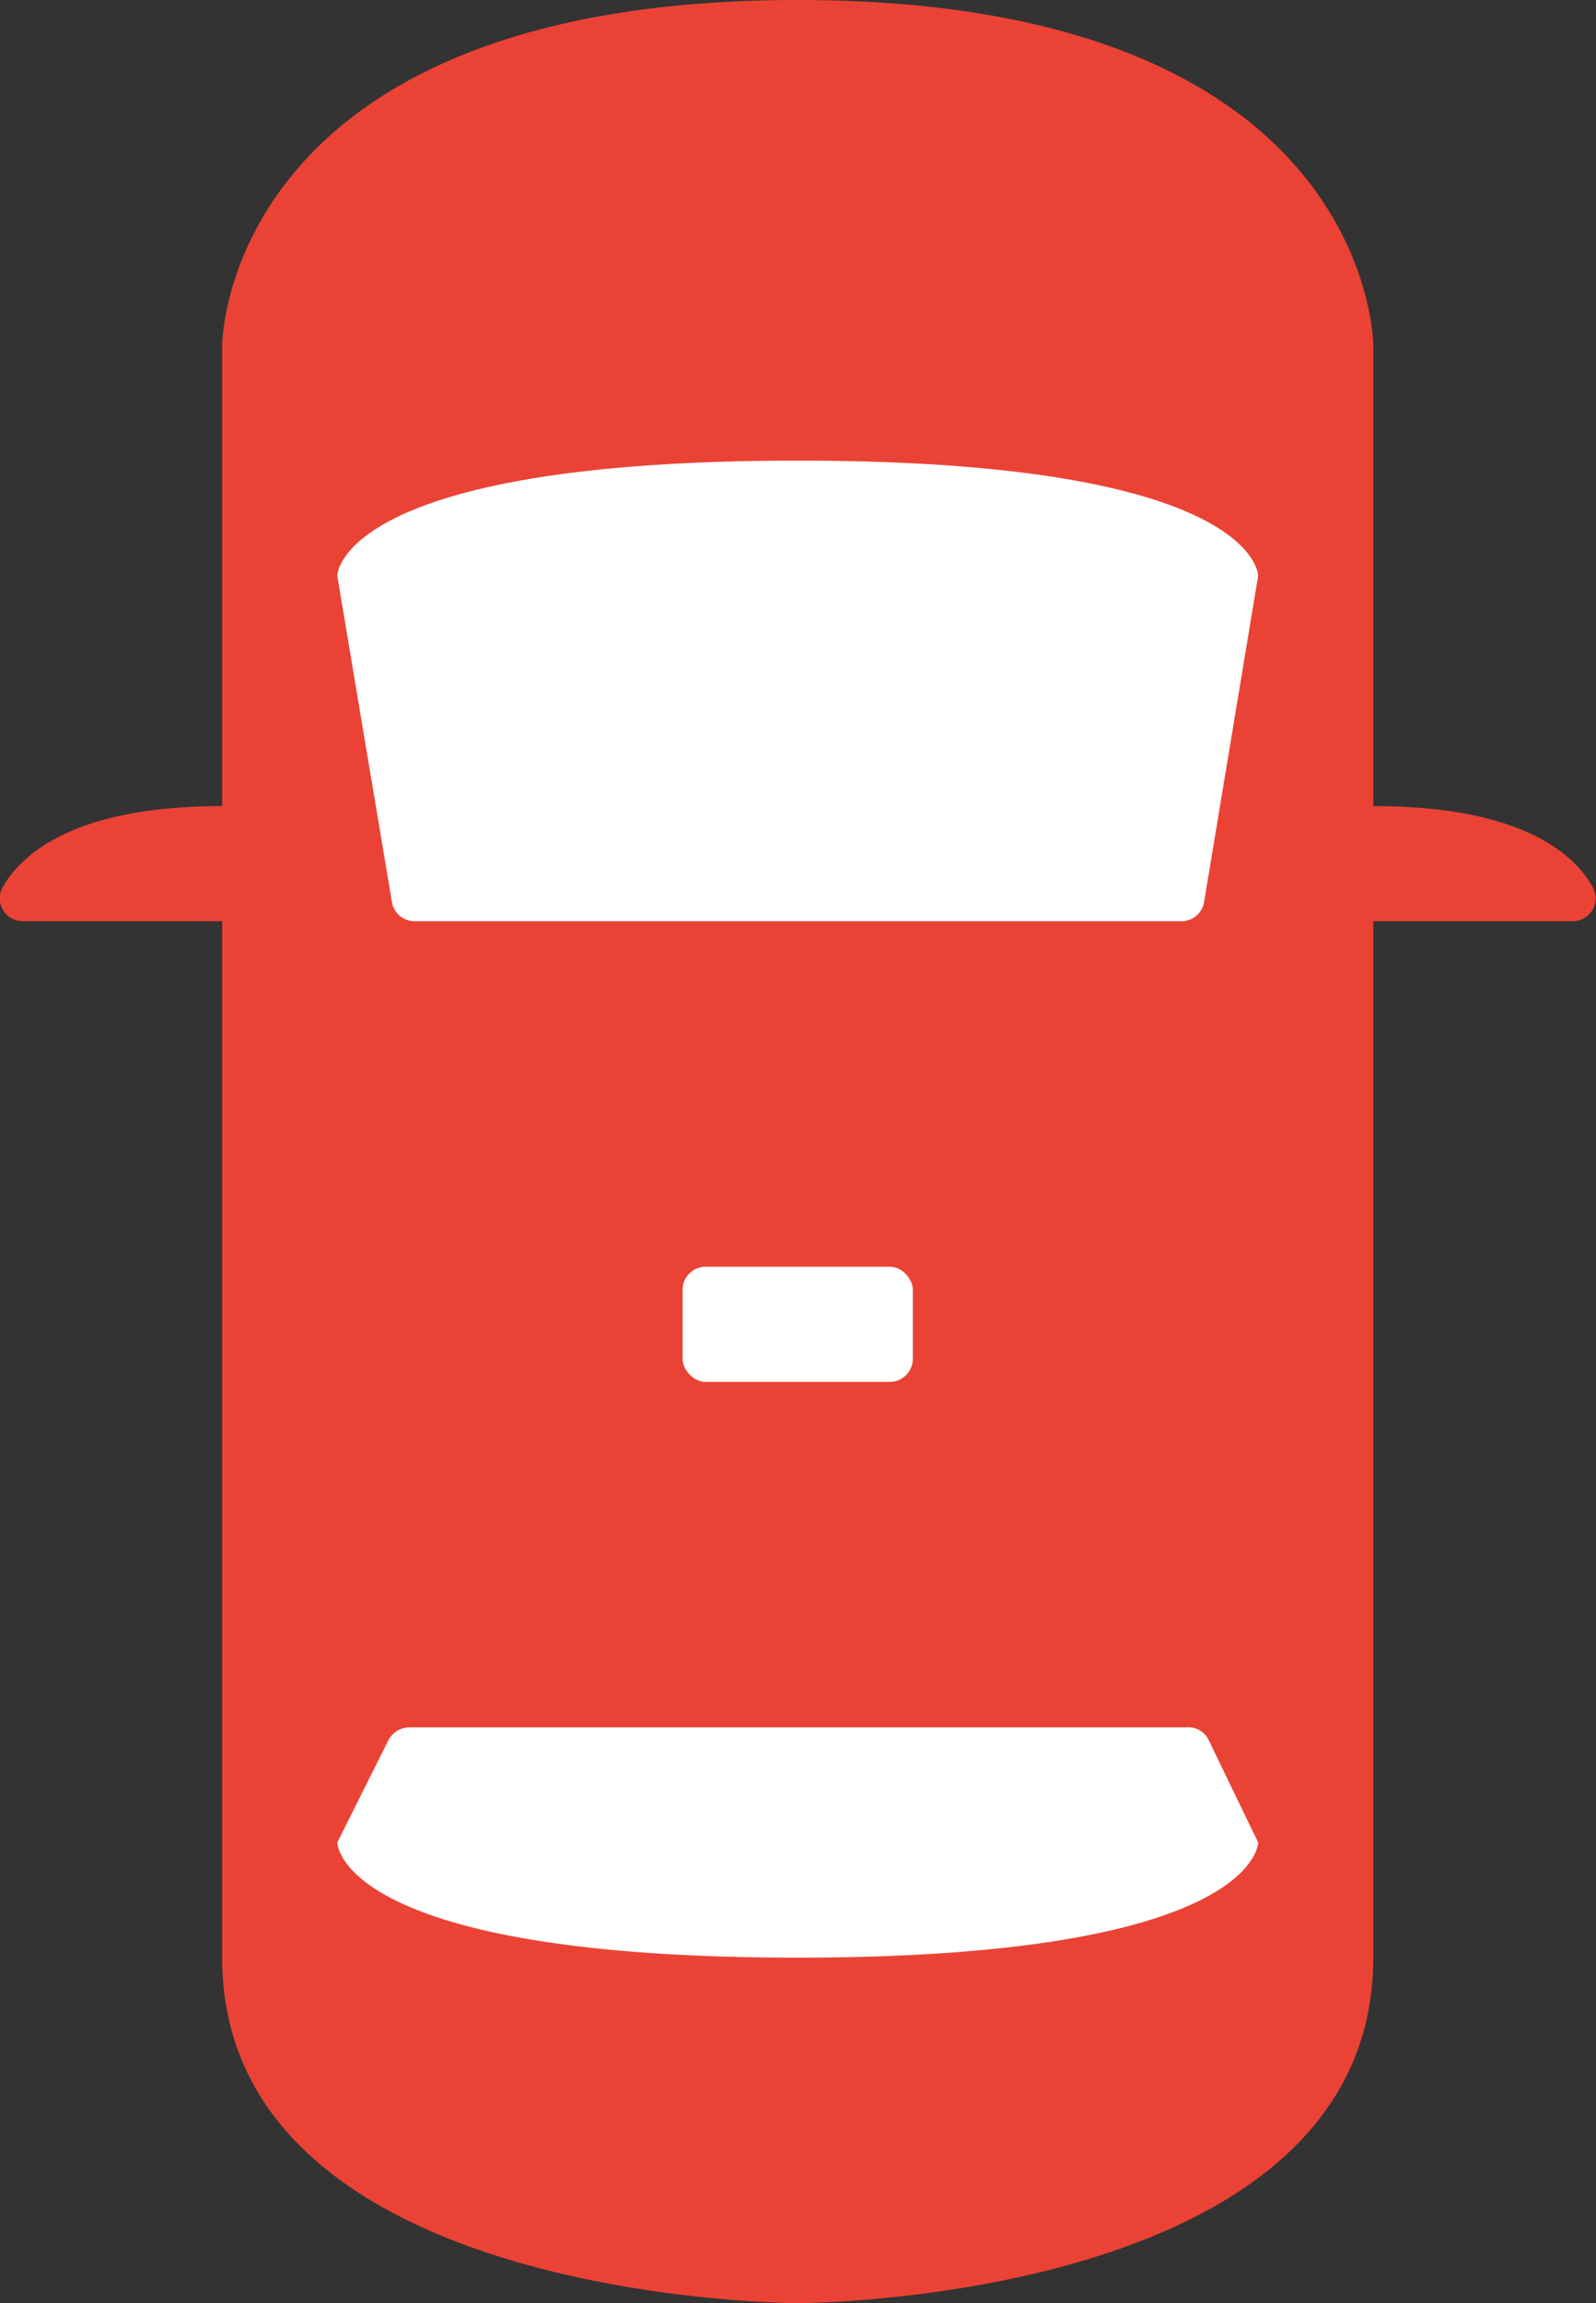 <svg xmlns="http://www.w3.org/2000/svg" xmlns:xlink="http://www.w3.org/1999/xlink" viewBox="0 0 27.73 40"><rect x="0" y="0" width="27.73" height="40" fill="#333333" stroke="none"/><defs><style>.cls-1{fill:#ea4335;}.cls-2{fill:#fff;}</style><symbol id="新規シンボル_2" data-name="新規シンボル 2" viewBox="0 0 27.73 40"><path class="cls-1" d="M23.86,14V6s0-6-10-6-10,6-10,6v8c-2.55,0-3.47.82-3.81,1.4A.4.4,0,0,0,.4,16H3.86V34c0,6,10,6,10,6s10,0,10-6V16h3.46a.4.4,0,0,0,.35-.6C27.34,14.82,26.42,14,23.86,14Z"/><path class="cls-2" d="M7.2,16H20.52a.4.4,0,0,0,.4-.33L21.86,10s0-2-8-2-8,2-8,2l.95,5.67A.4.4,0,0,0,7.2,16Z"/><rect class="cls-2" x="11.86" y="22" width="4" height="2" rx="0.4" ry="0.4"/><path class="cls-2" d="M20.62,30H7.11a.42.42,0,0,0-.36.22L5.86,32s0,2,8,2,8-2,8-2L21,30.22A.39.39,0,0,0,20.62,30Z"/></symbol></defs><title>アセット 3</title><g id="レイヤー_2" data-name="レイヤー 2"><g id="design"><use width="27.73" height="40" xlink:href="#新規シンボル_2"/></g></g></svg>